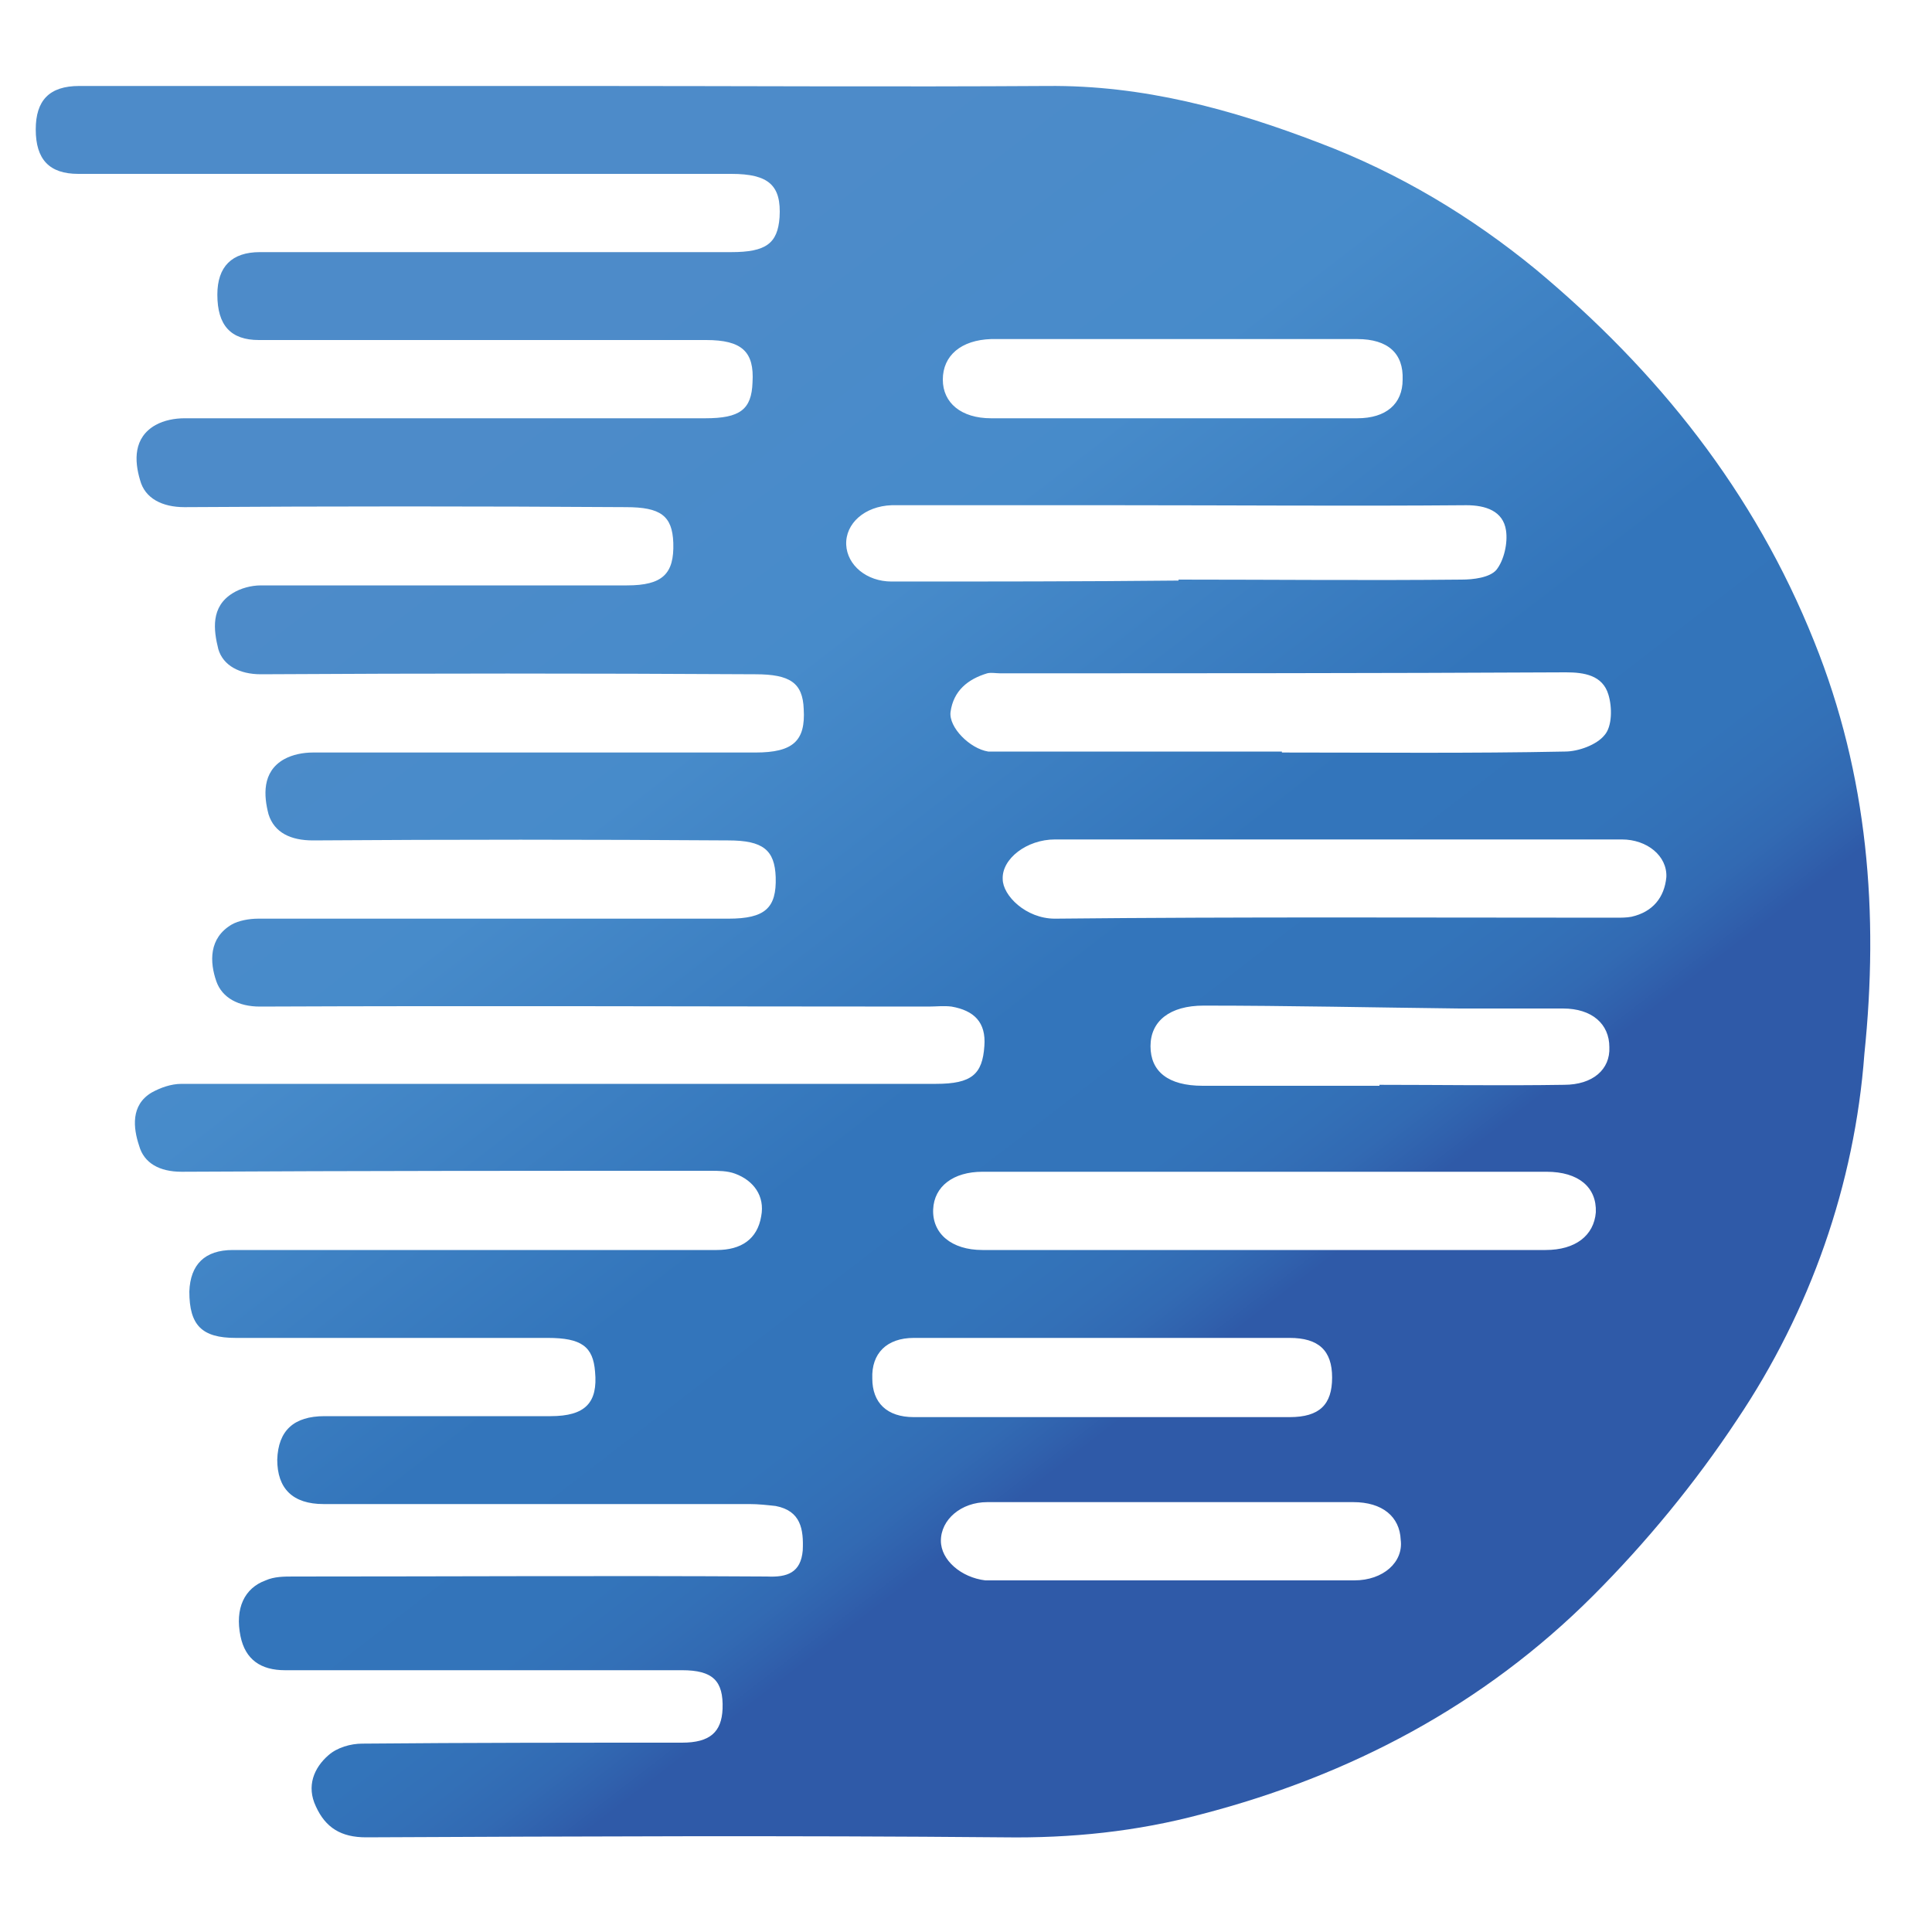 <?xml version="1.0" encoding="utf-8"?>
<!-- Generator: Adobe Illustrator 23.0.1, SVG Export Plug-In . SVG Version: 6.00 Build 0)  -->
<svg version="1.1" id="Livello_1" xmlns="http://www.w3.org/2000/svg" xmlns:xlink="http://www.w3.org/1999/xlink" x="0px" y="0px"
	 viewBox="0 0 200 200" style="enable-background:new 0 0 200 200;" xml:space="preserve">
<style type="text/css">
	.st0{fill:url(#SVGID_1_);}
</style>
<linearGradient id="SVGID_1_" gradientUnits="userSpaceOnUse" x1="43.004" y1="163.193" x2="126.876" y2="54.424" gradientTransform="matrix(1 0 0 -1 0 200)">
	<stop  offset="8.000000e-02" style="stop-color:#4D8BC9"/>
	<stop  offset="0.36" style="stop-color:#478BCA"/>
	<stop  offset="0.67" style="stop-color:#3375BB"/>
	<stop  offset="0.82" style="stop-color:#3374BA"/>
	<stop  offset="0.87" style="stop-color:#3370B7"/>
	<stop  offset="0.91" style="stop-color:#326AB3"/>
	<stop  offset="0.94" style="stop-color:#3061AD"/>
	<stop  offset="0.96" style="stop-color:#2F5AA8"/>
</linearGradient>
<path class="st0" d="M187.8,66.4c-6.2-15.5-16.2-28-28.8-38.5c-6.7-5.5-14.2-10-22.4-13.1c-9.1-3.5-18.3-6-28.2-5.9
	c-15.9,0.1-31.7,0-47.7,0H8.2c-3.1,0-4.5,1.5-4.5,4.5c0,3.1,1.4,4.6,4.4,4.6h67.6c3.9,0,5.2,1.2,5,4.5c-0.2,2.7-1.4,3.6-5,3.6H26.9
	c-2.9,0-4.4,1.5-4.4,4.4c0,3.2,1.4,4.7,4.3,4.7h46.3c3.7,0,5,1.2,4.8,4.4c-0.1,2.8-1.3,3.7-4.9,3.7H19.1c-1,0-2.1,0.2-3,0.7
	c-2.3,1.3-2.2,3.7-1.6,5.7c0.5,1.9,2.3,2.8,4.6,2.8c15.2-0.1,30.5-0.1,45.7,0c3.6,0,4.8,0.9,4.9,3.7c0.1,3.2-1.1,4.4-4.8,4.4H27
	c-1,0-2.1,0.3-2.9,0.8c-2.3,1.4-2,3.8-1.5,5.8c0.5,1.7,2.2,2.6,4.4,2.6c17-0.1,34.1-0.1,51.2,0c3.6,0,4.9,0.9,5,3.6
	c0.2,3.3-1.1,4.5-5,4.5H32.4c-1,0-2.1,0.2-3,0.7c-2.3,1.3-2.1,3.8-1.6,5.7c0.6,1.9,2.3,2.7,4.6,2.7c14.3-0.1,28.7-0.1,43,0
	c3.6,0,4.8,1,4.9,3.8c0.1,3.2-1.1,4.3-4.9,4.3H26.7c-0.9,0-2,0.2-2.7,0.6c-2.4,1.4-2.3,3.9-1.6,5.9c0.6,1.7,2.3,2.6,4.5,2.6
	c23-0.1,46.2,0,69.2,0c0.8,0,1.6-0.1,2.4,0c2.3,0.4,3.6,1.6,3.4,4.1c-0.2,2.9-1.3,3.9-5,3.9H18.8c-1.1,0-2.2,0.4-3.1,0.9
	c-2.2,1.3-1.9,3.7-1.3,5.5c0.5,1.8,2.1,2.7,4.4,2.7c18.2-0.1,36.4-0.1,54.7-0.1c0.9,0,1.8,0,2.6,0.3c1.9,0.7,3.1,2.3,2.7,4.4
	c-0.4,2.4-2.1,3.5-4.6,3.5H24.1c-2.9,0-4.4,1.5-4.5,4.3c0,3.5,1.3,4.8,4.8,4.8h32.3c3.5,0,4.7,0.9,4.9,3.5c0.3,3.2-1,4.6-4.6,4.6
	H33.6c-3.2,0-4.8,1.5-4.9,4.5c0,3,1.6,4.6,4.8,4.6h44.1c0.9,0,1.8,0.1,2.7,0.2c2.6,0.5,2.9,2.4,2.8,4.6c-0.2,2.3-1.6,2.8-3.7,2.7
	c-16.3-0.1-32.6,0-49,0c-1,0-2,0-2.9,0.4c-2.2,0.8-3.2,2.9-2.6,5.8c0.5,2.4,2.1,3.5,4.6,3.5h41.1c3.2,0,4.3,1.1,4.2,4
	c-0.1,2.4-1.3,3.5-4.2,3.5c-11,0-22,0-33.1,0.1c-1.2,0-2.6,0.4-3.5,1.2c-1.5,1.3-2.3,3.2-1.3,5.3c1,2.2,2.6,3.2,5.2,3.2
	c22-0.1,43.9-0.2,66,0c7,0.1,13.8-0.6,20.5-2.4c15.4-4,29.2-11.3,40.5-22.6c5.5-5.5,10.6-11.7,14.9-18.2
	c7.6-11.3,12.2-24.4,13.2-37.9C194.5,94.6,193.4,80.3,187.8,66.4z M102.6,35.1h37.9c3.2,0,4.8,1.5,4.7,4.2c0,2.5-1.7,4-4.7,4h-37.9
	c-3.1,0-5-1.6-5-4C97.6,36.8,99.5,35.2,102.6,35.1z M92.3,60.2c-2.6,0-4.6-1.7-4.7-3.8c-0.1-2.2,1.9-4,4.7-4.1h23.3
	c12.1,0,24.2,0.1,36.2,0c2,0,3.8,0.6,4.1,2.6c0.2,1.3-0.2,3.1-1,4.1c-0.7,0.8-2.4,1-3.6,1c-9.8,0.1-19.5,0-29.3,0v0.1
	C112.1,60.2,102.2,60.2,92.3,60.2z M98.4,73.7c0.3-2.2,1.8-3.4,3.8-4c0.4-0.1,0.9,0,1.3,0c19.5,0,39,0,58.6-0.1
	c1.9,0,3.8,0.3,4.4,2.3c0.4,1.3,0.4,3.3-0.4,4.2c-0.8,1-2.7,1.7-4.1,1.7c-9.8,0.2-19.5,0.1-29.3,0.1v-0.1h-30.4
	C100.4,77.5,98.2,75.3,98.4,73.7z M90.3,142.7c-0.1-2.6,1.5-4.2,4.3-4.2h38.9c3,0,4.4,1.3,4.4,4.1c0,2.8-1.3,4.1-4.4,4.1H94.6
	C91.8,146.7,90.3,145.2,90.3,142.7L90.3,142.7z M140.2,163.6H102c-2.5-0.3-4.6-2.1-4.6-4.1c0-2.2,2.1-4,4.8-4h37.9
	c3,0,4.8,1.5,4.9,3.9C145.3,161.7,143.2,163.6,140.2,163.6L140.2,163.6z M160,129.4h-58.3c-3.2,0-5.2-1.7-5.1-4.2
	c0.1-2.4,2.1-3.9,5.1-3.9h58.4c3.3,0,5.2,1.6,5.1,4.2C165,127.9,163.1,129.4,160,129.4L160,129.4z M161.9,112.3
	c-6.4,0.1-12.7,0-19.1,0v0.1h-18.3c-3.6,0-5.4-1.5-5.4-4.1s2-4.2,5.5-4.2c8.8,0,17.7,0.2,26.5,0.3h10.7c3,0,4.8,1.6,4.8,4
	C166.7,110.7,164.9,112.3,161.9,112.3L161.9,112.3z M168.9,94.9c-0.5,0.1-1.1,0.1-1.6,0.1c-19.4,0-38.7-0.1-58.1,0.1
	c-3,0-5.4-2.4-5.4-4.1c-0.1-2.1,2.5-4.1,5.4-4.1h58.7c2.6,0,4.7,1.7,4.6,3.9C172.3,92.9,171.1,94.4,168.9,94.9z"/>
</svg>
